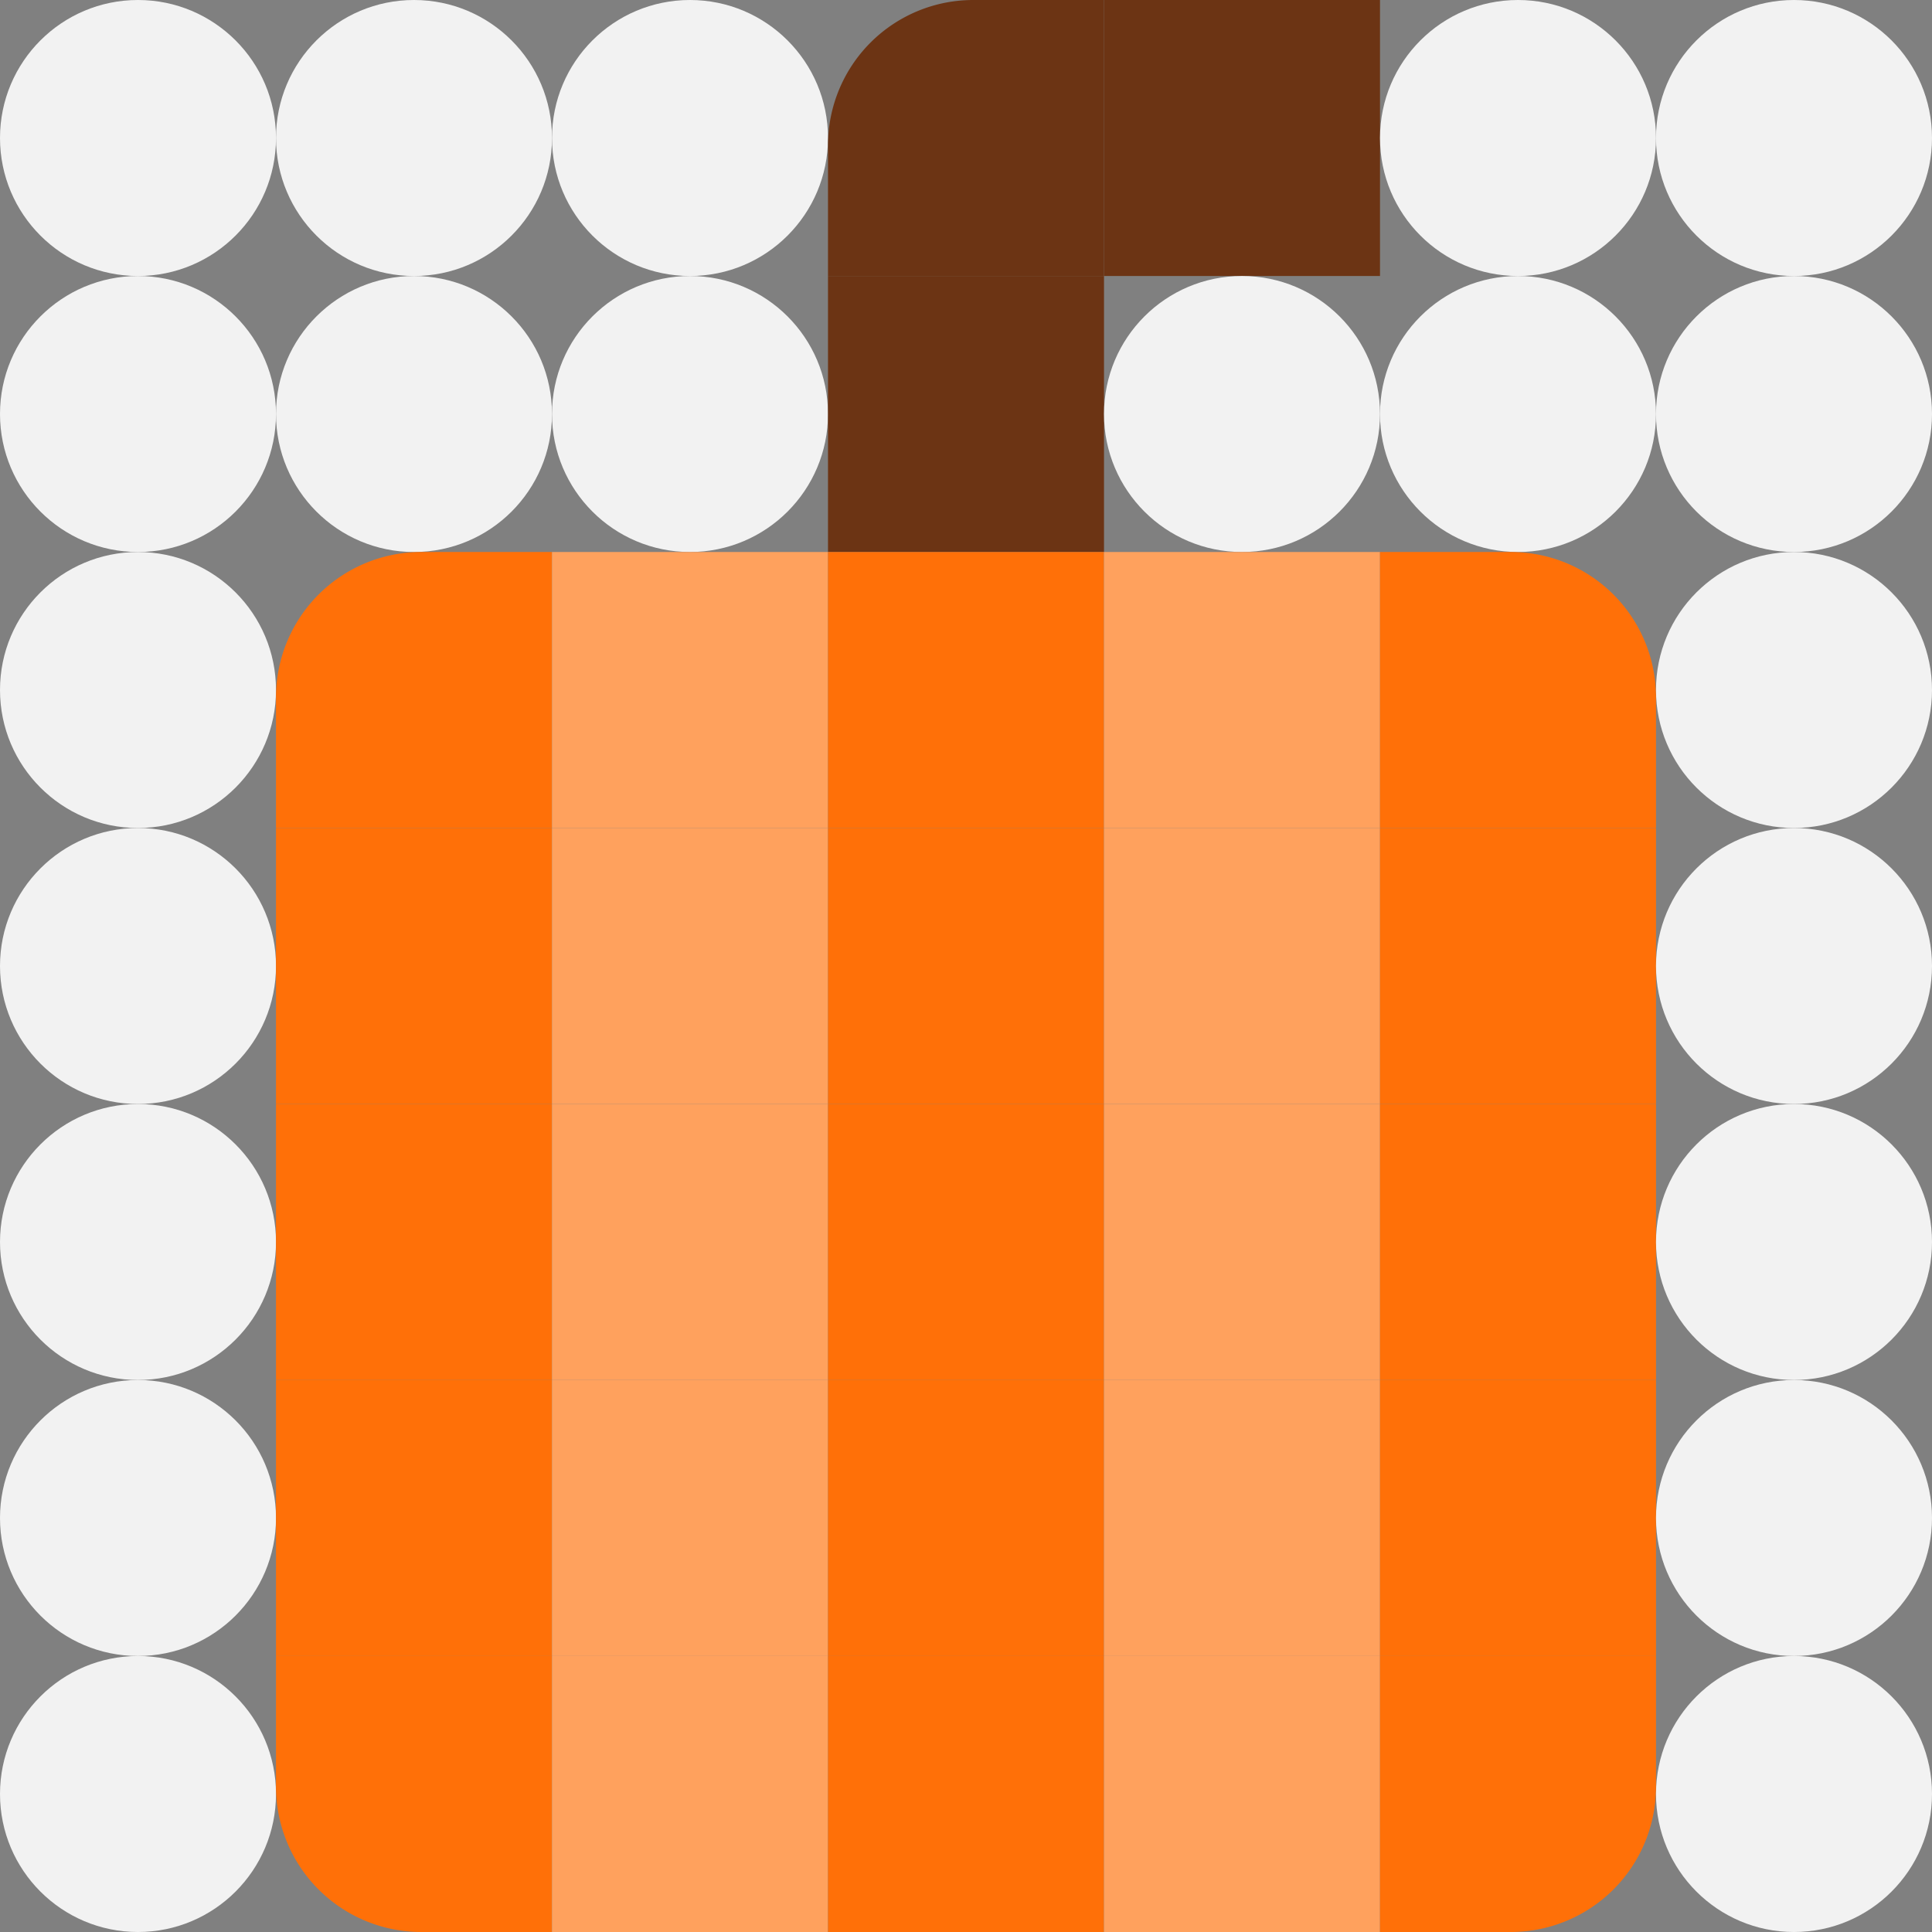 <?xml version="1.0" standalone="no"?>
<svg xmlns="http://www.w3.org/2000/svg" width="665" height="665" viewBox="0 0 665 665"><rect x="0" y="0" width="665" height="665" fill="#808080" stroke="none"/><g transform="translate(0, 0)"><circle cx="47.5" cy="47.5" r="47.5" fill="#F2F2F2" class="circle visibleShape"/></g><g transform="translate(95, 0)"><circle cx="47.5" cy="47.5" r="47.5" fill="#F2F2F2" class="circle visibleShape"/></g><g transform="translate(190, 0)"><circle cx="47.5" cy="47.5" r="47.5" fill="#F2F2F2" class="circle visibleShape"/></g><g transform="translate(285, 0)"><path d="M50,0 L95,0 L95,95 L0,95 L0,50 A50,50 0 0 1 50,0 Z" fill="#F2F2F2" class="roundedSquare visibleShape" data-fill-color="#6c3414" style="fill: rgb(108, 52, 20);"/></g><g transform="translate(380, 0)"><rect width="95" height="95" fill="#F2F2F2" class="square visibleShape" data-fill-color="#6c3414" style="fill: rgb(108, 52, 20);"/></g><g transform="translate(475, 0)"><circle cx="47.5" cy="47.5" r="47.5" fill="#F2F2F2" class="circle visibleShape"/></g><g transform="translate(570, 0)"><circle cx="47.5" cy="47.5" r="47.5" fill="#F2F2F2" class="circle visibleShape"/></g><g transform="translate(0, 95)"><circle cx="47.5" cy="47.5" r="47.5" fill="#F2F2F2" class="circle visibleShape"/></g><g transform="translate(95, 95)"><circle cx="47.5" cy="47.5" r="47.5" fill="#F2F2F2" class="circle visibleShape"/></g><g transform="translate(190, 95)"><circle cx="47.5" cy="47.5" r="47.5" fill="#F2F2F2" class="circle visibleShape" data-fill-color="#f2f2f2" style="fill: rgb(242, 242, 242);"/></g><g transform="translate(285, 95)"><rect width="95" height="95" fill="#F2F2F2" class="square visibleShape" data-fill-color="#6c3414" style="fill: rgb(108, 52, 20);"/></g><g transform="translate(380, 95)"><circle cx="47.5" cy="47.5" r="47.5" fill="#F2F2F2" class="circle visibleShape" data-fill-color="#f2f2f2" style="fill: rgb(242, 242, 242);"/></g><g transform="translate(475, 95)"><circle cx="47.5" cy="47.5" r="47.5" fill="#F2F2F2" class="circle visibleShape"/></g><g transform="translate(570, 95)"><circle cx="47.5" cy="47.5" r="47.5" fill="#F2F2F2" class="circle visibleShape"/></g><g transform="translate(0, 190)"><circle cx="47.5" cy="47.5" r="47.5" fill="#F2F2F2" class="circle visibleShape"/></g><g transform="translate(95, 190)"><path d="M50,0 L95,0 L95,95 L0,95 L0,50 A50,50 0 0 1 50,0 Z" fill="#F2F2F2" class="roundedSquare visibleShape" data-fill-color="#ff7008" style="fill: rgb(255, 112, 8);"/></g><g transform="translate(190, 190)"><rect width="95" height="95" fill="#F2F2F2" class="square visibleShape" data-fill-color="#ffa15d" style="fill: rgb(255, 161, 93);"/></g><g transform="translate(285, 190)"><rect width="95" height="95" fill="#F2F2F2" class="square visibleShape" data-fill-color="#ff7008" style="fill: rgb(255, 112, 8);"/></g><g transform="translate(380, 190)"><rect width="95" height="95" fill="#F2F2F2" class="square visibleShape" data-fill-color="#ffa15d" style="fill: rgb(255, 161, 93);"/></g><g transform="translate(475, 190)"><path d="M0,0 L45,0 A50,50 0 0 1 95,50 L95,95 L0,95 Z" fill="#F2F2F2" class="roundedSquare visibleShape" data-fill-color="#ff7008" style="fill: rgb(255, 112, 8);"/></g><g transform="translate(570, 190)"><circle cx="47.5" cy="47.5" r="47.5" fill="#F2F2F2" class="circle visibleShape"/></g><g transform="translate(0, 285)"><circle cx="47.5" cy="47.5" r="47.5" fill="#F2F2F2" class="circle visibleShape"/></g><g transform="translate(95, 285)"><rect width="95" height="95" fill="#F2F2F2" class="square visibleShape" data-fill-color="#ff7008" style="fill: rgb(255, 112, 8);"/></g><g transform="translate(190, 285)"><rect width="95" height="95" fill="#F2F2F2" class="square visibleShape" data-fill-color="#ffa15d" style="fill: rgb(255, 161, 93);"/></g><g transform="translate(285, 285)"><rect width="95" height="95" fill="#F2F2F2" class="square visibleShape" data-fill-color="#ff7008" style="fill: rgb(255, 112, 8);"/></g><g transform="translate(380, 285)"><rect width="95" height="95" fill="#F2F2F2" class="square visibleShape" data-fill-color="#ffa15d" style="fill: rgb(255, 161, 93);"/></g><g transform="translate(475, 285)"><rect width="95" height="95" fill="#F2F2F2" class="square visibleShape" data-fill-color="#ff7008" style="fill: rgb(255, 112, 8);"/></g><g transform="translate(570, 285)"><circle cx="47.5" cy="47.5" r="47.5" fill="#F2F2F2" class="circle visibleShape"/></g><g transform="translate(0, 380)"><circle cx="47.5" cy="47.5" r="47.5" fill="#F2F2F2" class="circle visibleShape"/></g><g transform="translate(95, 380)"><rect width="95" height="95" fill="#F2F2F2" class="square visibleShape" data-fill-color="#ff7008" style="fill: rgb(255, 112, 8);"/></g><g transform="translate(190, 380)"><rect width="95" height="95" fill="#F2F2F2" class="square visibleShape" data-fill-color="#ffa15d" style="fill: rgb(255, 161, 93);"/></g><g transform="translate(285, 380)"><rect width="95" height="95" fill="#F2F2F2" class="square visibleShape" data-fill-color="#ff7008" style="fill: rgb(255, 112, 8);"/></g><g transform="translate(380, 380)"><rect width="95" height="95" fill="#F2F2F2" class="square visibleShape" data-fill-color="#ffa15d" style="fill: rgb(255, 161, 93);"/></g><g transform="translate(475, 380)"><rect width="95" height="95" fill="#F2F2F2" class="square visibleShape" data-fill-color="#ff7008" style="fill: rgb(255, 112, 8);"/></g><g transform="translate(570, 380)"><circle cx="47.5" cy="47.5" r="47.5" fill="#F2F2F2" class="circle visibleShape"/></g><g transform="translate(0, 475)"><circle cx="47.5" cy="47.5" r="47.5" fill="#F2F2F2" class="circle visibleShape"/></g><g transform="translate(95, 475)"><rect width="95" height="95" fill="#F2F2F2" class="square visibleShape" data-fill-color="#ff7008" style="fill: rgb(255, 112, 8);"/></g><g transform="translate(190, 475)"><rect width="95" height="95" fill="#F2F2F2" class="square visibleShape" data-fill-color="#ffa15d" style="fill: rgb(255, 161, 93);"/></g><g transform="translate(285, 475)"><rect width="95" height="95" fill="#F2F2F2" class="square visibleShape" data-fill-color="#ff7008" style="fill: rgb(255, 112, 8);"/></g><g transform="translate(380, 475)"><rect width="95" height="95" fill="#F2F2F2" class="square visibleShape" data-fill-color="#ffa15d" style="fill: rgb(255, 161, 93);"/></g><g transform="translate(475, 475)"><rect width="95" height="95" fill="#F2F2F2" class="square visibleShape" data-fill-color="#ff7008" style="fill: rgb(255, 112, 8);"/></g><g transform="translate(570, 475)"><circle cx="47.5" cy="47.5" r="47.5" fill="#F2F2F2" class="circle visibleShape"/></g><g transform="translate(0, 570)"><circle cx="47.5" cy="47.5" r="47.5" fill="#F2F2F2" class="circle visibleShape"/></g><g transform="translate(95, 570)"><path d="M0,0 L95,0 L95,95 L50,95 A50,50 0 0 1 0,45 L0,0 Z" fill="#F2F2F2" class="roundedSquare visibleShape" data-fill-color="#ff7008" style="fill: rgb(255, 112, 8);"/></g><g transform="translate(190, 570)"><rect width="95" height="95" fill="#F2F2F2" class="square visibleShape" data-fill-color="#ffa15d" style="fill: rgb(255, 161, 93);"/></g><g transform="translate(285, 570)"><rect width="95" height="95" fill="#F2F2F2" class="square visibleShape" data-fill-color="#ff7008" style="fill: rgb(255, 112, 8);"/></g><g transform="translate(380, 570)"><rect width="95" height="95" fill="#F2F2F2" class="square visibleShape" data-fill-color="#ffa15d" style="fill: rgb(255, 161, 93);"/></g><g transform="translate(475, 570)"><path d="M0,0 L95,0 L95,45 A50,50 0 0 1 45,95 L0,95 Z" fill="#F2F2F2" class="roundedSquare visibleShape" data-fill-color="#ff7008" style="fill: rgb(255, 112, 8);"/></g><g transform="translate(570, 570)"><circle cx="47.5" cy="47.5" r="47.5" fill="#F2F2F2" class="circle visibleShape"/></g></svg>